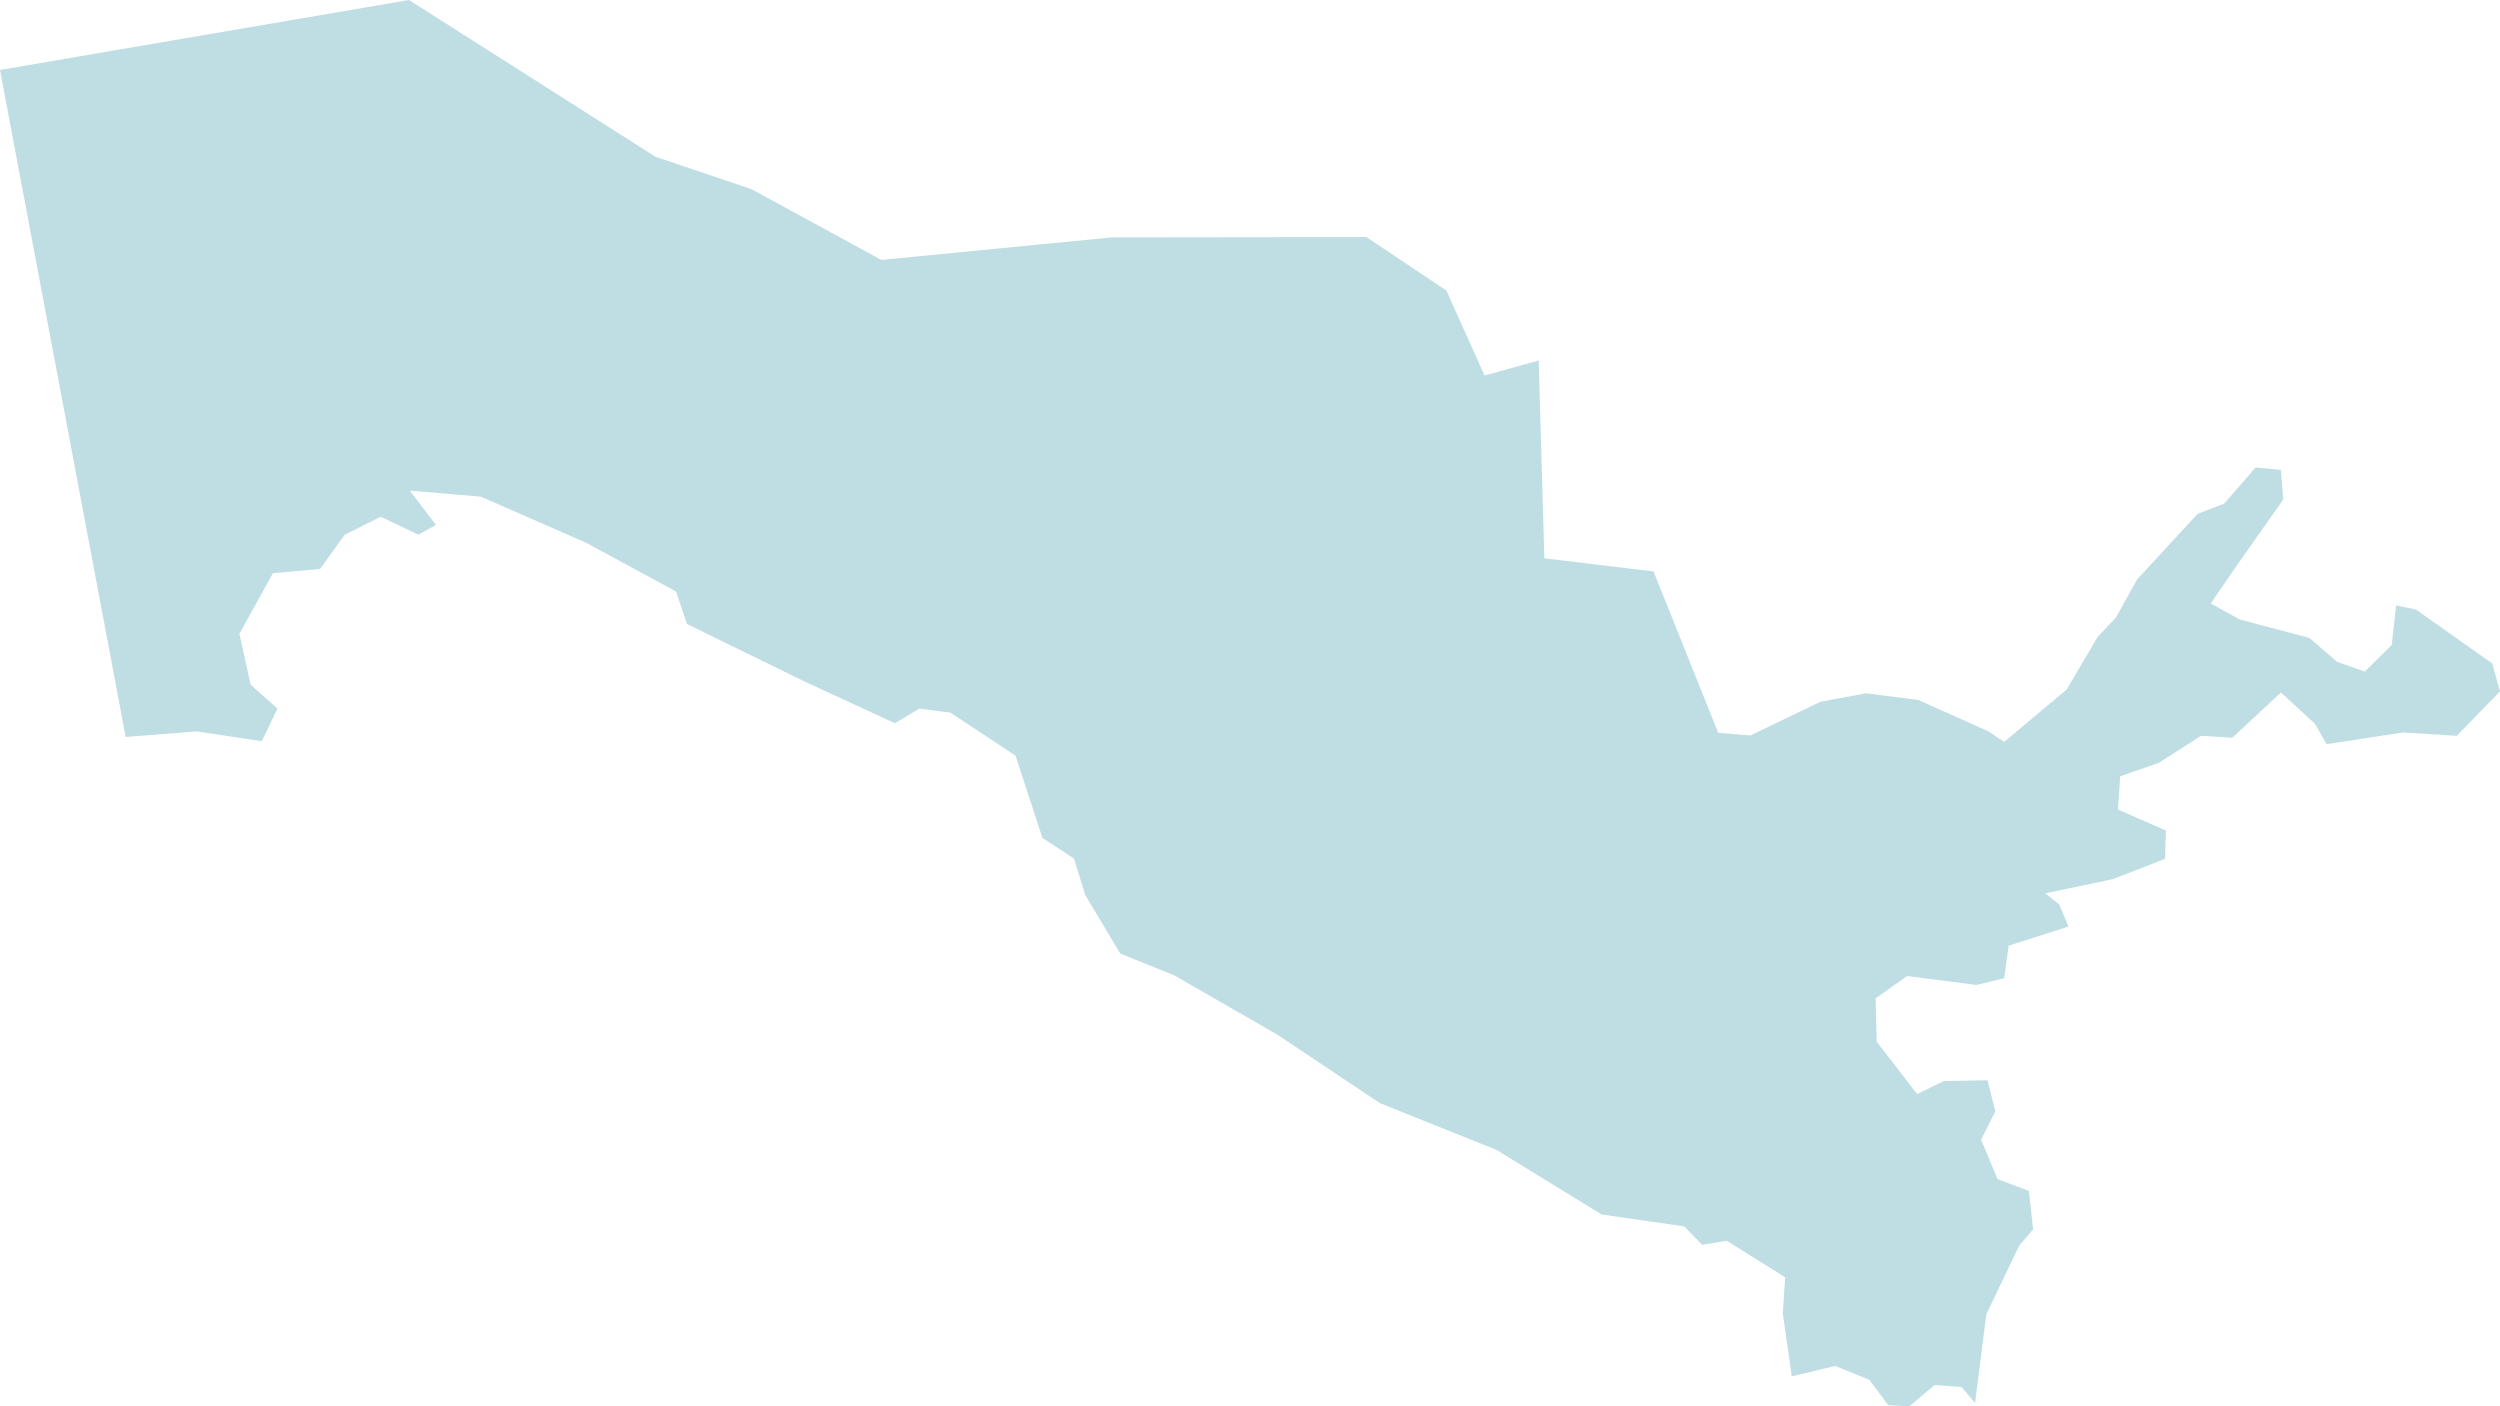 <?xml version="1.0" encoding="UTF-8"?>
<svg id="Layer_2" class="cls-1" data-name="Layer 2" xmlns="http://www.w3.org/2000/svg" viewBox="0 0 1258.96 708.21">
  <defs>
    <style>
      .cls-1{
        fill: #007b93;
        opacity: .5;
      }


    </style>
  </defs>
  <g id="comp_Uzbekistan">
    <polygon class="cls-1" points="1255.02 334.08 1216.62 306.96 1206.63 304.89 1204.44 324.77 1190.85 338.2 1176.89 333.28 1162.97 321.23 1127.98 312.01 1113.28 303.91 1125.37 286.25 1149.77 251.58 1148.65 236.68 1135.89 235.4 1120.01 253.65 1106.71 258.73 1076.16 291.86 1065.49 311.09 1056.42 320.64 1040.72 347.25 1009.3 373.58 1001.38 368.33 966.01 352.48 939.66 349.13 916.67 353.43 881.45 370.38 865.28 369.03 832.69 287.76 777.72 281.17 774.86 181.55 747.57 189.09 728.41 146.34 688.11 119.38 560.01 119.53 443.82 130.89 378.47 95.27 330.08 78.93 205.97 0 0 35.22 63.29 371.12 99.07 368.33 131.83 373.25 139.73 356.83 126.19 344.78 120.56 319.15 137.45 288.63 161.16 286.54 173.62 269.26 191.68 260.23 210.74 269.26 219.53 264.36 206.37 247.08 242.12 250.09 295.29 273.4 340.48 297.9 345.94 314.23 404.48 342.87 450.65 364.22 463.01 356.83 478.63 358.88 511.38 380.53 524.95 421.95 540.83 432.34 546.45 450.58 564.13 480.17 591.5 491.27 643.19 521 694.84 555.5 753.6 579.06 806.5 611.58 848.17 617.6 857.19 626.87 869.56 624.84 898.98 643.23 897.79 661.54 902.31 693.1 924.2 687.86 941.36 694.86 950.94 707.63 961.49 708.21 974.25 697.47 987.82 698.44 994.63 706.53 1000.28 661.87 1016.85 627.21 1023.85 619.12 1021.76 599.77 1005.91 593.73 997.65 573.93 1004.81 559.63 1000.86 543.98 978.78 544.42 965.45 550.98 945.06 524.58 944.52 502.77 960.38 491.52 995.36 496.01 1009.3 492.58 1011.53 476.2 1041.66 466.59 1037.01 455.49 1030.02 449.85 1063.97 442.73 1090.3 432.49 1090.69 418.22 1066.58 407.69 1067.71 390.93 1087.27 384.11 1108.36 370.54 1124.14 371.51 1148.65 348.74 1165.79 364.52 1171.64 374.74 1210.04 368.87 1237.19 370.54 1258.96 348.19 1255.02 334.08"/>
  </g>
</svg>